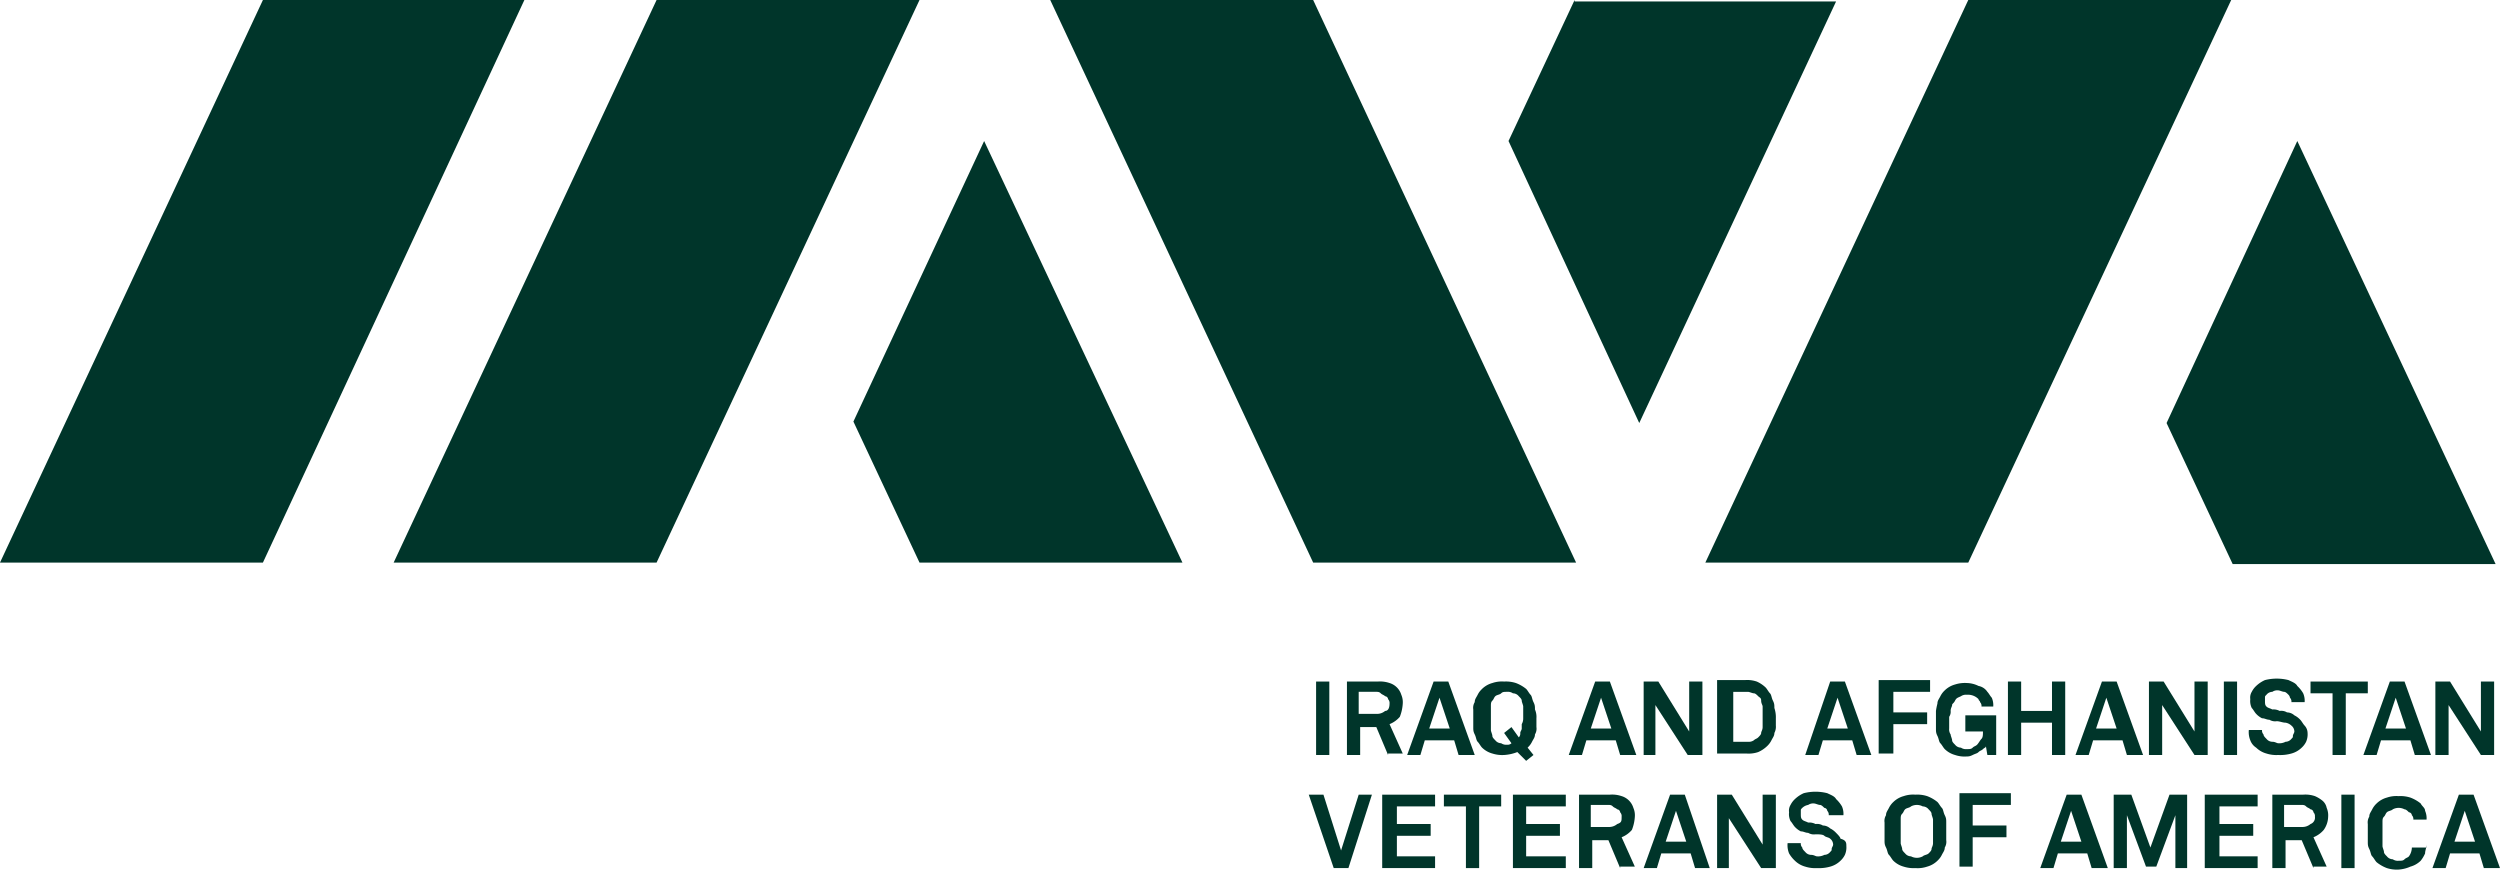 <svg id="Layer_1" data-name="Layer 1" xmlns="http://www.w3.org/2000/svg" viewBox="0 0 170.2 59.2"><defs><style>.cls-1{fill:#00352a;}</style></defs><title>iava_logo</title><path class="cls-1" d="M35.7,0,17.9,38.3H0L17.9,0ZM62.6,0H44.7L26.8,38.3H44.7ZM67,9.6,58.1,28.7l4.5,9.6H80.5ZM151.9,0H134L116.1,38.3H134Zm4.5,9.6-8.9,19.2,4.5,9.6h17.9ZM107.2,0l-4.5,9.6,8.9,19.2L125,.1H107.2ZM89.4,0H71.5L89.4,38.3h17.9Z"/><path class="cls-1" d="M89.6,51.4v-5h.9v5Z"/><path class="cls-1" d="M94.5,51.4l-.8-1.9H92.6v1.9h-.9v-5h2.1a2,2,0,0,1,.8.1,1.2,1.2,0,0,1,.8.8,1.27,1.27,0,0,1,.1.6,2.92,2.92,0,0,1-.2.9,1.79,1.79,0,0,1-.7.5l.9,2h-1Zm.1-3.5a.37.37,0,0,0-.1-.3.22.22,0,0,0-.2-.2c-.1-.1-.2-.1-.3-.2s-.2-.1-.3-.1H92.5v1.5h1.2a.85.85,0,0,0,.6-.2C94.5,48.4,94.6,48.2,94.6,47.9Z"/><path class="cls-1" d="M99.3,51.4l-.3-1H97l-.3,1h-.9l1.8-5h1l1.8,5ZM98,47.5l-.7,2.1h1.4Z"/><path class="cls-1" d="M104.6,48.9v.6a.75.75,0,0,1-.1.5c0,.2-.1.3-.2.5s-.2.3-.3.4l.4.5-.5.4-.6-.6a2.92,2.92,0,0,1-.9.2,2.2,2.2,0,0,1-.8-.1,1.61,1.61,0,0,1-.7-.4c-.1-.1-.2-.3-.3-.4s-.1-.3-.2-.5-.1-.3-.1-.5V48.3a.75.75,0,0,1,.1-.5c0-.2.1-.3.2-.5s.2-.3.3-.4a1.61,1.61,0,0,1,.7-.4,2,2,0,0,1,.8-.1,2.2,2.2,0,0,1,.8.1,2.51,2.51,0,0,1,.7.4c.1.1.2.3.3.4s.1.3.2.5.1.3.1.5A1.27,1.27,0,0,1,104.6,48.9Zm-.9,0v-.8c0-.1-.1-.3-.1-.4s-.1-.2-.2-.3a.52.52,0,0,0-.4-.2.6.6,0,0,0-.4-.1c-.2,0-.3,0-.4.1s-.3.1-.4.2-.1.2-.2.3-.1.2-.1.4v1.6c0,.1.1.3.1.4s.1.2.2.3a.52.52,0,0,0,.4.2.6.6,0,0,0,.4.1.37.37,0,0,0,.3-.1l-.5-.7.5-.4.5.7a.37.37,0,0,0,.1-.3c0-.1.1-.2.1-.3v-.3A.76.76,0,0,0,103.7,48.9Z"/><path class="cls-1" d="M110.3,51.4l-.3-1h-2l-.3,1h-.9l1.8-5h1l1.8,5ZM109,47.5l-.7,2.1h1.4Z"/><path class="cls-1" d="M114.9,51.4,112.7,48v3.4h-.8v-5h1l2.1,3.4V46.4h.9v5Z"/><path class="cls-1" d="M120.9,48.9v.5a.9.9,0,0,1-.1.5c0,.2-.1.3-.2.5a1.38,1.38,0,0,1-.3.4,2.09,2.09,0,0,1-.6.4,2,2,0,0,1-.8.1h-2v-5h1.9a2,2,0,0,1,.8.1,2.09,2.09,0,0,1,.6.4c.1.1.2.3.3.4s.1.3.2.5.1.3.1.5A2,2,0,0,1,120.9,48.9Zm-.9,0v-.8c0-.1-.1-.2-.1-.4s-.1-.2-.2-.3-.2-.2-.3-.2-.3-.1-.4-.1h-1v3.4h1a.6.6,0,0,0,.4-.1c.1-.1.2-.1.3-.2s.2-.2.2-.3.1-.2.1-.4v-.6Z"/><path class="cls-1" d="M126.4,51.4l-.3-1h-2l-.3,1h-.9l1.7-5h1l1.8,5Zm-1.3-3.9-.7,2.1h1.4Z"/><path class="cls-1" d="M128.9,47.2v1.3h2.3v.8h-2.3v2h-1v-5h3.5v.8h-2.5Z"/><path class="cls-1" d="M135.3,51.4l-.1-.6c0,.1-.1.1-.2.2s-.2.1-.3.2-.2.1-.4.2-.3.1-.4.1a2,2,0,0,1-.8-.1,1.61,1.61,0,0,1-.7-.4c-.1-.1-.2-.3-.3-.4s-.1-.3-.2-.5-.1-.3-.1-.5V48.4a4.33,4.33,0,0,1,.1-.5c0-.2.1-.3.2-.5a1.38,1.38,0,0,1,.3-.4,1.61,1.61,0,0,1,.7-.4,2.2,2.2,0,0,1,.8-.1,1.88,1.88,0,0,1,.8.2.92.92,0,0,1,.6.4c.1.1.2.3.3.4a1.27,1.27,0,0,1,.1.6h-.8a.37.37,0,0,0-.1-.3c0-.1-.1-.1-.1-.2a1,1,0,0,0-.8-.3.6.6,0,0,0-.4.1c-.2.1-.3.1-.4.3s-.2.2-.2.3-.1.2-.1.4a.6.6,0,0,1-.1.4v.8a.6.6,0,0,0,.1.4c0,.1.1.3.1.4s.1.2.2.3a.52.52,0,0,0,.4.2.6.6,0,0,0,.4.1c.2,0,.3,0,.4-.1s.2-.1.3-.2.2-.3.3-.4.1-.3.1-.5h-1.2V48.7h2.1v2.7Z"/><path class="cls-1" d="M139.7,51.4V49.2h-2.1v2.2h-.9v-5h.9v2h2.1v-2h.9v5Z"/><path class="cls-1" d="M144.8,51.4l-.3-1h-2l-.3,1h-.9l1.8-5h1l1.8,5Zm-1.4-3.9-.7,2.1h1.4Z"/><path class="cls-1" d="M149.4,51.4,147.2,48v3.4h-.9v-5h1l2.1,3.4V46.4h.9v5Z"/><path class="cls-1" d="M151.4,51.4v-5h.9v5Z"/><path class="cls-1" d="M157.1,49.9a1.27,1.27,0,0,1-.1.6,1.38,1.38,0,0,1-.3.4,1.61,1.61,0,0,1-.7.4,2.77,2.77,0,0,1-.9.1,2.2,2.2,0,0,1-.8-.1,1.61,1.61,0,0,1-.7-.4,1,1,0,0,1-.4-.5,1.48,1.48,0,0,1-.1-.7h.9a.37.37,0,0,0,.1.3c0,.1.1.2.2.3a.52.52,0,0,0,.4.2c.2,0,.3.1.4.1a.9.9,0,0,0,.5-.1.52.52,0,0,0,.4-.2c.1-.1.1-.1.1-.2s.1-.2.1-.3a.52.52,0,0,0-.2-.4.76.76,0,0,0-.4-.2c-.2,0-.4-.1-.6-.1a.75.75,0,0,1-.5-.1c-.2,0-.3-.1-.5-.1a1.38,1.38,0,0,1-.4-.3c-.1-.1-.2-.3-.3-.4a1.08,1.08,0,0,1-.1-.6.75.75,0,0,1,.1-.5,1.38,1.38,0,0,1,.3-.4,2.09,2.09,0,0,1,.6-.4,3.25,3.25,0,0,1,1.6,0c.2.1.5.2.6.4a2.18,2.18,0,0,1,.4.5,1.27,1.27,0,0,1,.1.6H156a.37.37,0,0,0-.1-.3.35.35,0,0,0-.1-.2c-.1-.1-.2-.2-.3-.2s-.3-.1-.4-.1a.6.6,0,0,0-.4.1.52.52,0,0,0-.4.2c-.1.1-.1.1-.1.2v.2c0,.2,0,.3.1.4s.2.1.4.2a.9.9,0,0,1,.5.1.75.75,0,0,1,.5.1.76.76,0,0,1,.5.2,1.38,1.38,0,0,1,.4.3c.1.1.2.3.3.4A.76.76,0,0,1,157.1,49.9Z"/><path class="cls-1" d="M159.7,47.2v4.2h-.9V47.2h-1.5v-.8h3.9v.8Z"/><path class="cls-1" d="M164.4,51.4l-.3-1h-2l-.3,1h-.9l1.8-5h1l1.8,5Zm-1.3-3.9-.7,2.1h1.4Z"/><path class="cls-1" d="M168.9,51.4,166.7,48v3.4h-.9v-5h1l2.1,3.4V46.4h.9v5Z"/><path class="cls-1" d="M91.8,59.1h-1l-1.7-5h1l1.2,3.8,1.2-3.8h.9Z"/><path class="cls-1" d="M94.1,59.1v-5h3.6v.8H95.1v1.2h2.3v.8H95.1v1.4h2.6v.8Z"/><path class="cls-1" d="M100.7,54.9v4.2h-.9V54.9H98.3v-.8h3.9v.8Z"/><path class="cls-1" d="M103,59.1v-5h3.6v.8h-2.7v1.2h2.3v.8h-2.3v1.4h2.7v.8Z"/><path class="cls-1" d="M110.3,59.1l-.8-1.9h-1.1v1.9h-.9v-5h2.1a2,2,0,0,1,.8.1,1.2,1.2,0,0,1,.8.8,1.27,1.27,0,0,1,.1.6,2.92,2.92,0,0,1-.2.9,1.79,1.79,0,0,1-.7.5l.9,2h-1Zm.1-3.5a.37.37,0,0,0-.1-.3.22.22,0,0,0-.2-.2c-.1-.1-.2-.1-.3-.2s-.2-.1-.3-.1h-1.2v1.5h1.2a.85.85,0,0,0,.6-.2C110.4,56,110.4,55.9,110.4,55.6Z"/><path class="cls-1" d="M115.4,59.1l-.3-1h-2l-.3,1h-.9l1.8-5h1l1.7,5Zm-1.3-3.9-.7,2.1h1.4Z"/><path class="cls-1" d="M119.9,59.1l-2.2-3.4v3.4h-.8v-5h1l2.1,3.4V54.1h.9v5Z"/><path class="cls-1" d="M125.7,57.6a1.27,1.27,0,0,1-.1.6,1.38,1.38,0,0,1-.3.4,1.61,1.61,0,0,1-.7.4,2.77,2.77,0,0,1-.9.1,2.2,2.2,0,0,1-.8-.1,1.61,1.61,0,0,1-.7-.4,2.18,2.18,0,0,1-.4-.5,1.48,1.48,0,0,1-.1-.7h.9a.37.37,0,0,0,.1.3c0,.1.1.2.2.3a.52.52,0,0,0,.4.2c.2,0,.3.1.4.1a.9.9,0,0,0,.5-.1.52.52,0,0,0,.4-.2c.1-.1.1-.1.1-.2s.1-.2.1-.3a.52.52,0,0,0-.2-.4c-.1-.1-.3-.1-.4-.2s-.4-.1-.6-.1a.75.75,0,0,1-.5-.1c-.2,0-.3-.1-.5-.1a1.38,1.38,0,0,1-.4-.3c-.1-.1-.2-.3-.3-.4a1.08,1.08,0,0,1-.1-.6.75.75,0,0,1,.1-.5,1.38,1.38,0,0,1,.3-.4,2.09,2.09,0,0,1,.6-.4,3.25,3.25,0,0,1,1.6,0c.2.1.5.2.6.4a2.18,2.18,0,0,1,.4.5,1.27,1.27,0,0,1,.1.6h-1a.37.37,0,0,0-.1-.3.22.22,0,0,0-.2-.2c-.1-.1-.2-.2-.3-.2s-.3-.1-.4-.1a.6.6,0,0,0-.4.1.76.76,0,0,0-.4.2c-.1.1-.1.1-.1.2v.2c0,.2,0,.3.1.4s.2.1.4.2a.9.9,0,0,1,.5.1.75.75,0,0,1,.5.1.76.76,0,0,1,.5.2,1.38,1.38,0,0,1,.4.3c.1.1.3.3.3.4C125.7,57.2,125.7,57.4,125.7,57.6Z"/><path class="cls-1" d="M132.5,56.6v.6a.75.75,0,0,1-.1.5c0,.2-.1.3-.2.5s-.2.3-.3.4a1.61,1.61,0,0,1-.7.4,2,2,0,0,1-.8.1,2.2,2.2,0,0,1-.8-.1,1.61,1.61,0,0,1-.7-.4c-.1-.1-.2-.3-.3-.4s-.1-.3-.2-.5-.1-.3-.1-.5V56a.75.75,0,0,1,.1-.5c0-.2.1-.3.2-.5a1.38,1.38,0,0,1,.3-.4,1.61,1.61,0,0,1,.7-.4,2,2,0,0,1,.8-.1,2.2,2.2,0,0,1,.8.1,2.51,2.51,0,0,1,.7.4c.1.1.2.3.3.4s.1.3.2.5.1.3.1.5Zm-.9,0v-.8c0-.1-.1-.3-.1-.4s-.1-.2-.2-.3a.52.52,0,0,0-.4-.2.85.85,0,0,0-.8,0c-.1.1-.3.1-.4.2s-.1.2-.2.3-.1.2-.1.4v1.6c0,.1.1.3.1.4s.1.2.2.3a.52.52,0,0,0,.4.2.85.85,0,0,0,.8,0c.1-.1.3-.1.4-.2s.2-.2.2-.3.1-.2.1-.4v-.8Z"/><path class="cls-1" d="M134.3,54.9v1.3h2.3V57h-2.3v2h-.9V54h3.5v.8h-2.6Z"/><path class="cls-1" d="M142.4,59.1l-.3-1h-2l-.3,1h-.9l1.8-5h1l1.8,5ZM141,55.2l-.7,2.1h1.4Z"/><path class="cls-1" d="M148.1,59.1V55.5L146.8,59h-.7l-1.3-3.5v3.6h-.9v-5h1.2l1.3,3.6,1.3-3.6h1.2v5Z"/><path class="cls-1" d="M150.1,59.1v-5h3.6v.8h-2.6v1.2h2.3v.8h-2.3v1.4h2.6v.8Z"/><path class="cls-1" d="M157.5,59.1l-.8-1.9h-1.1v1.9h-.9v-5h2.1a2,2,0,0,1,.8.1,2.19,2.19,0,0,1,.5.3.85.85,0,0,1,.3.5,1.27,1.27,0,0,1,.1.6,1.61,1.61,0,0,1-.3.9,1.79,1.79,0,0,1-.7.5l.9,2h-.9Zm.1-3.5a.37.37,0,0,0-.1-.3.22.22,0,0,0-.2-.2c-.1-.1-.2-.1-.3-.2s-.2-.1-.3-.1h-1.2v1.5h1.2a.85.85,0,0,0,.6-.2A.46.46,0,0,0,157.6,55.6Z"/><path class="cls-1" d="M159.4,59.1v-5h.9v5Z"/><path class="cls-1" d="M165.2,57.5c0,.2-.1.4-.1.6a2.19,2.19,0,0,1-.3.5,1.61,1.61,0,0,1-.7.4,2.35,2.35,0,0,1-.8.2,2.2,2.2,0,0,1-.8-.1,2.51,2.51,0,0,1-.7-.4c-.1-.1-.2-.3-.3-.4s-.1-.3-.2-.5-.1-.3-.1-.5V56.1a.75.75,0,0,1,.1-.5c0-.2.1-.3.2-.5a1.38,1.38,0,0,1,.3-.4,1.61,1.61,0,0,1,.7-.4,2,2,0,0,1,.8-.1,2.2,2.2,0,0,1,.8.1,2.51,2.51,0,0,1,.7.4c.1.2.3.3.3.5a1.27,1.27,0,0,1,.1.6h-.9a.37.37,0,0,0-.1-.3.22.22,0,0,0-.2-.2c-.1-.1-.2-.2-.3-.2a.85.85,0,0,0-.8,0c-.1.1-.3.1-.4.2s-.1.2-.2.3-.1.2-.1.4v1.6c0,.1.1.3.1.4s.1.2.2.3a.52.52,0,0,0,.4.2.6.6,0,0,0,.4.1c.2,0,.3,0,.4-.1s.2-.1.3-.2a1.07,1.07,0,0,0,.2-.6h1Z"/><path class="cls-1" d="M169.1,59.1l-.3-1h-2l-.3,1h-.9l1.8-5h1l1.8,5Zm-1.3-3.9-.7,2.1h1.4Z"/></svg>